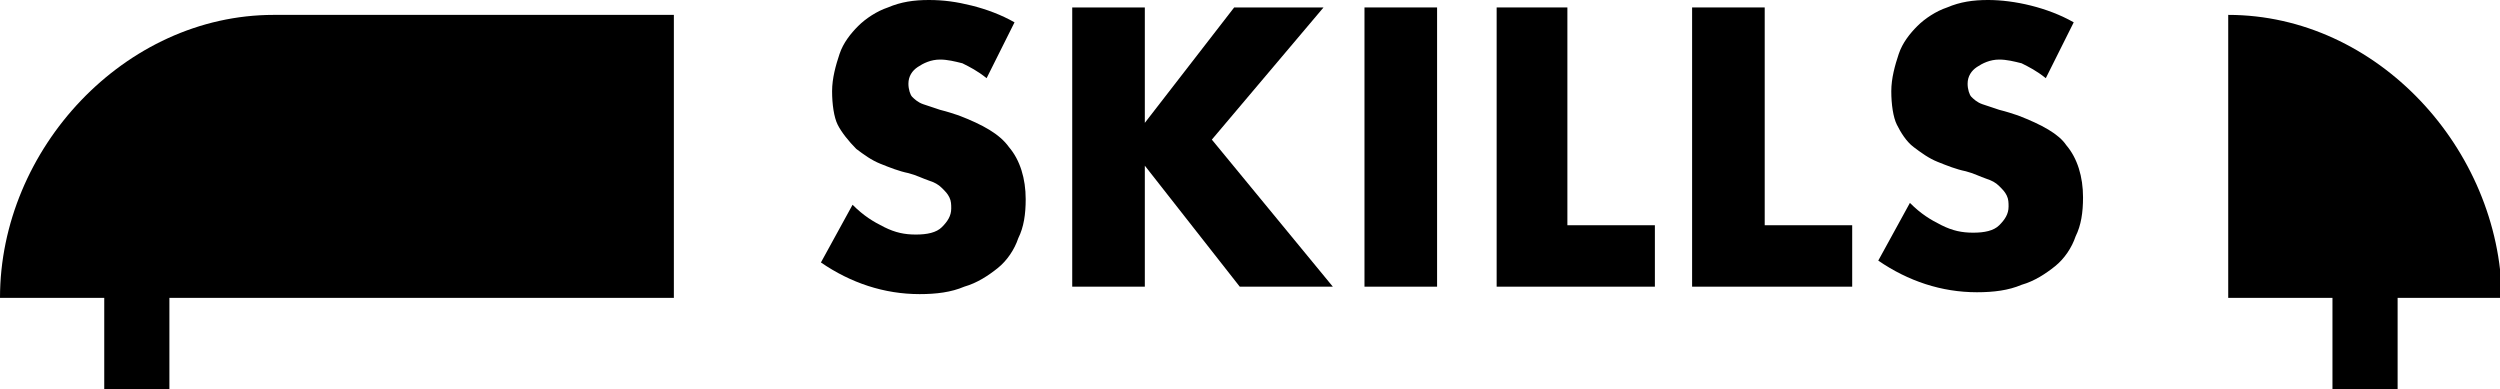 <svg class="title-cv-band" id="cv-skills" version="1.1" xmlns="http://www.w3.org/2000/svg" xmlns:xlink="http://www.w3.org/1999/xlink" x="0px" y="0px"
	 viewBox="0 0 134.3 20.9" style="enable-background:new 0 0 134.3 20.9;" xml:space="preserve">

<g id="skills-marker">
	<path id="XMLID_130_" class="cvst0" d="M119.7,0.8V16h5.6v4.9h3.5V16h5.6C134.3,8,127.7,0.8,119.7,0.8z"/>
	<path id="XMLID_138_" class="cvst0" d="M0,16h5.6v4.9h3.5V16h5.6h21.5V0.8H14.7C6.7,0.8,0,8,0,16z"/>
</g>
<g id="skills-title">
	<path id="XMLID_70_" class="cvst0" d="M51.5,6.2c-0.3-0.1-0.6-0.2-1-0.3c-0.3-0.1-0.6-0.2-0.9-0.3c-0.3-0.1-0.5-0.3-0.6-0.4
		s-0.2-0.4-0.2-0.7c0-0.4,0.2-0.7,0.5-0.9c0.3-0.2,0.7-0.4,1.2-0.4c0.4,0,0.8,0.1,1.2,0.2c0.4,0.2,0.8,0.4,1.3,0.8l1.5-3
		c-0.7-0.4-1.5-0.7-2.3-0.9C51.4,0.1,50.7,0,49.9,0c-0.8,0-1.5,0.1-2.2,0.4c-0.6,0.2-1.2,0.6-1.6,1c-0.4,0.4-0.8,0.9-1,1.5
		c-0.2,0.6-0.4,1.3-0.4,2c0,0.7,0.1,1.4,0.3,1.8S45.6,7.6,46,8c0.4,0.3,0.8,0.6,1.3,0.8c0.5,0.2,1,0.4,1.5,0.5
		c0.4,0.1,0.8,0.3,1.1,0.4s0.5,0.2,0.7,0.4s0.3,0.3,0.4,0.5c0.1,0.2,0.1,0.4,0.1,0.6c0,0.4-0.2,0.7-0.5,1c-0.3,0.3-0.8,0.4-1.4,0.4
		c-0.6,0-1.1-0.1-1.7-0.4s-1.1-0.6-1.7-1.2l-1.7,3.1c1.6,1.1,3.4,1.7,5.3,1.7c0.9,0,1.7-0.1,2.4-0.4c0.7-0.2,1.3-0.6,1.8-1
		c0.5-0.4,0.9-1,1.1-1.6c0.3-0.6,0.4-1.3,0.4-2.1c0-1.1-0.3-2.1-0.9-2.8C53.7,7.2,52.8,6.7,51.5,6.2z"/>
	<polygon id="XMLID_71_" class="cvst0" points="71.1,0.4 66.3,0.4 61.5,6.6 61.5,0.4 57.6,0.4 57.6,15.4 61.5,15.4 61.5,8.9 
		66.6,15.4 71.6,15.4 65.1,7.5 	"/>
	<rect id="XMLID_125_" x="73.3" y="0.4" class="cvst0" width="3.9" height="15"/>
	<polygon id="XMLID_126_" class="cvst0" points="84.2,0.4 80.4,0.4 80.4,15.4 88.9,15.4 88.9,12.1 84.2,12.1 	"/>
	<polygon id="XMLID_127_" class="cvst0" points="94.8,0.4 90.9,0.4 90.9,15.4 99.5,15.4 99.5,12.1 94.8,12.1 	"/>
	<path id="XMLID_128_" class="cvst0" d="M108.4,6.2c-0.3-0.1-0.6-0.2-1-0.3c-0.3-0.1-0.6-0.2-0.9-0.3c-0.3-0.1-0.5-0.3-0.6-0.4
		s-0.2-0.4-0.2-0.7c0-0.4,0.2-0.7,0.5-0.9c0.3-0.2,0.7-0.4,1.2-0.4c0.4,0,0.8,0.1,1.2,0.2c0.4,0.2,0.8,0.4,1.3,0.8l1.5-3
		c-0.7-0.4-1.5-0.7-2.3-0.9c-0.8-0.2-1.6-0.3-2.3-0.3c-0.8,0-1.5,0.1-2.2,0.4c-0.6,0.2-1.2,0.6-1.6,1c-0.4,0.4-0.8,0.9-1,1.5
		c-0.2,0.6-0.4,1.3-0.4,2c0,0.7,0.1,1.4,0.3,1.8s0.5,0.9,0.9,1.2c0.4,0.3,0.8,0.6,1.3,0.8c0.5,0.2,1,0.4,1.5,0.5
		c0.4,0.1,0.8,0.3,1.1,0.4s0.5,0.2,0.7,0.4s0.3,0.3,0.4,0.5c0.1,0.2,0.1,0.4,0.1,0.6c0,0.4-0.2,0.7-0.5,1c-0.3,0.3-0.8,0.4-1.4,0.4
		c-0.6,0-1.1-0.1-1.7-0.4s-1.1-0.6-1.7-1.2l-1.7,3.1c1.6,1.1,3.4,1.7,5.3,1.7c0.9,0,1.7-0.1,2.4-0.4c0.7-0.2,1.3-0.6,1.8-1
		c0.5-0.4,0.9-1,1.1-1.6c0.3-0.6,0.4-1.3,0.4-2.1c0-1.1-0.3-2.1-0.9-2.8C110.6,7.2,109.7,6.7,108.4,6.2z"/>
</g>
</svg>
